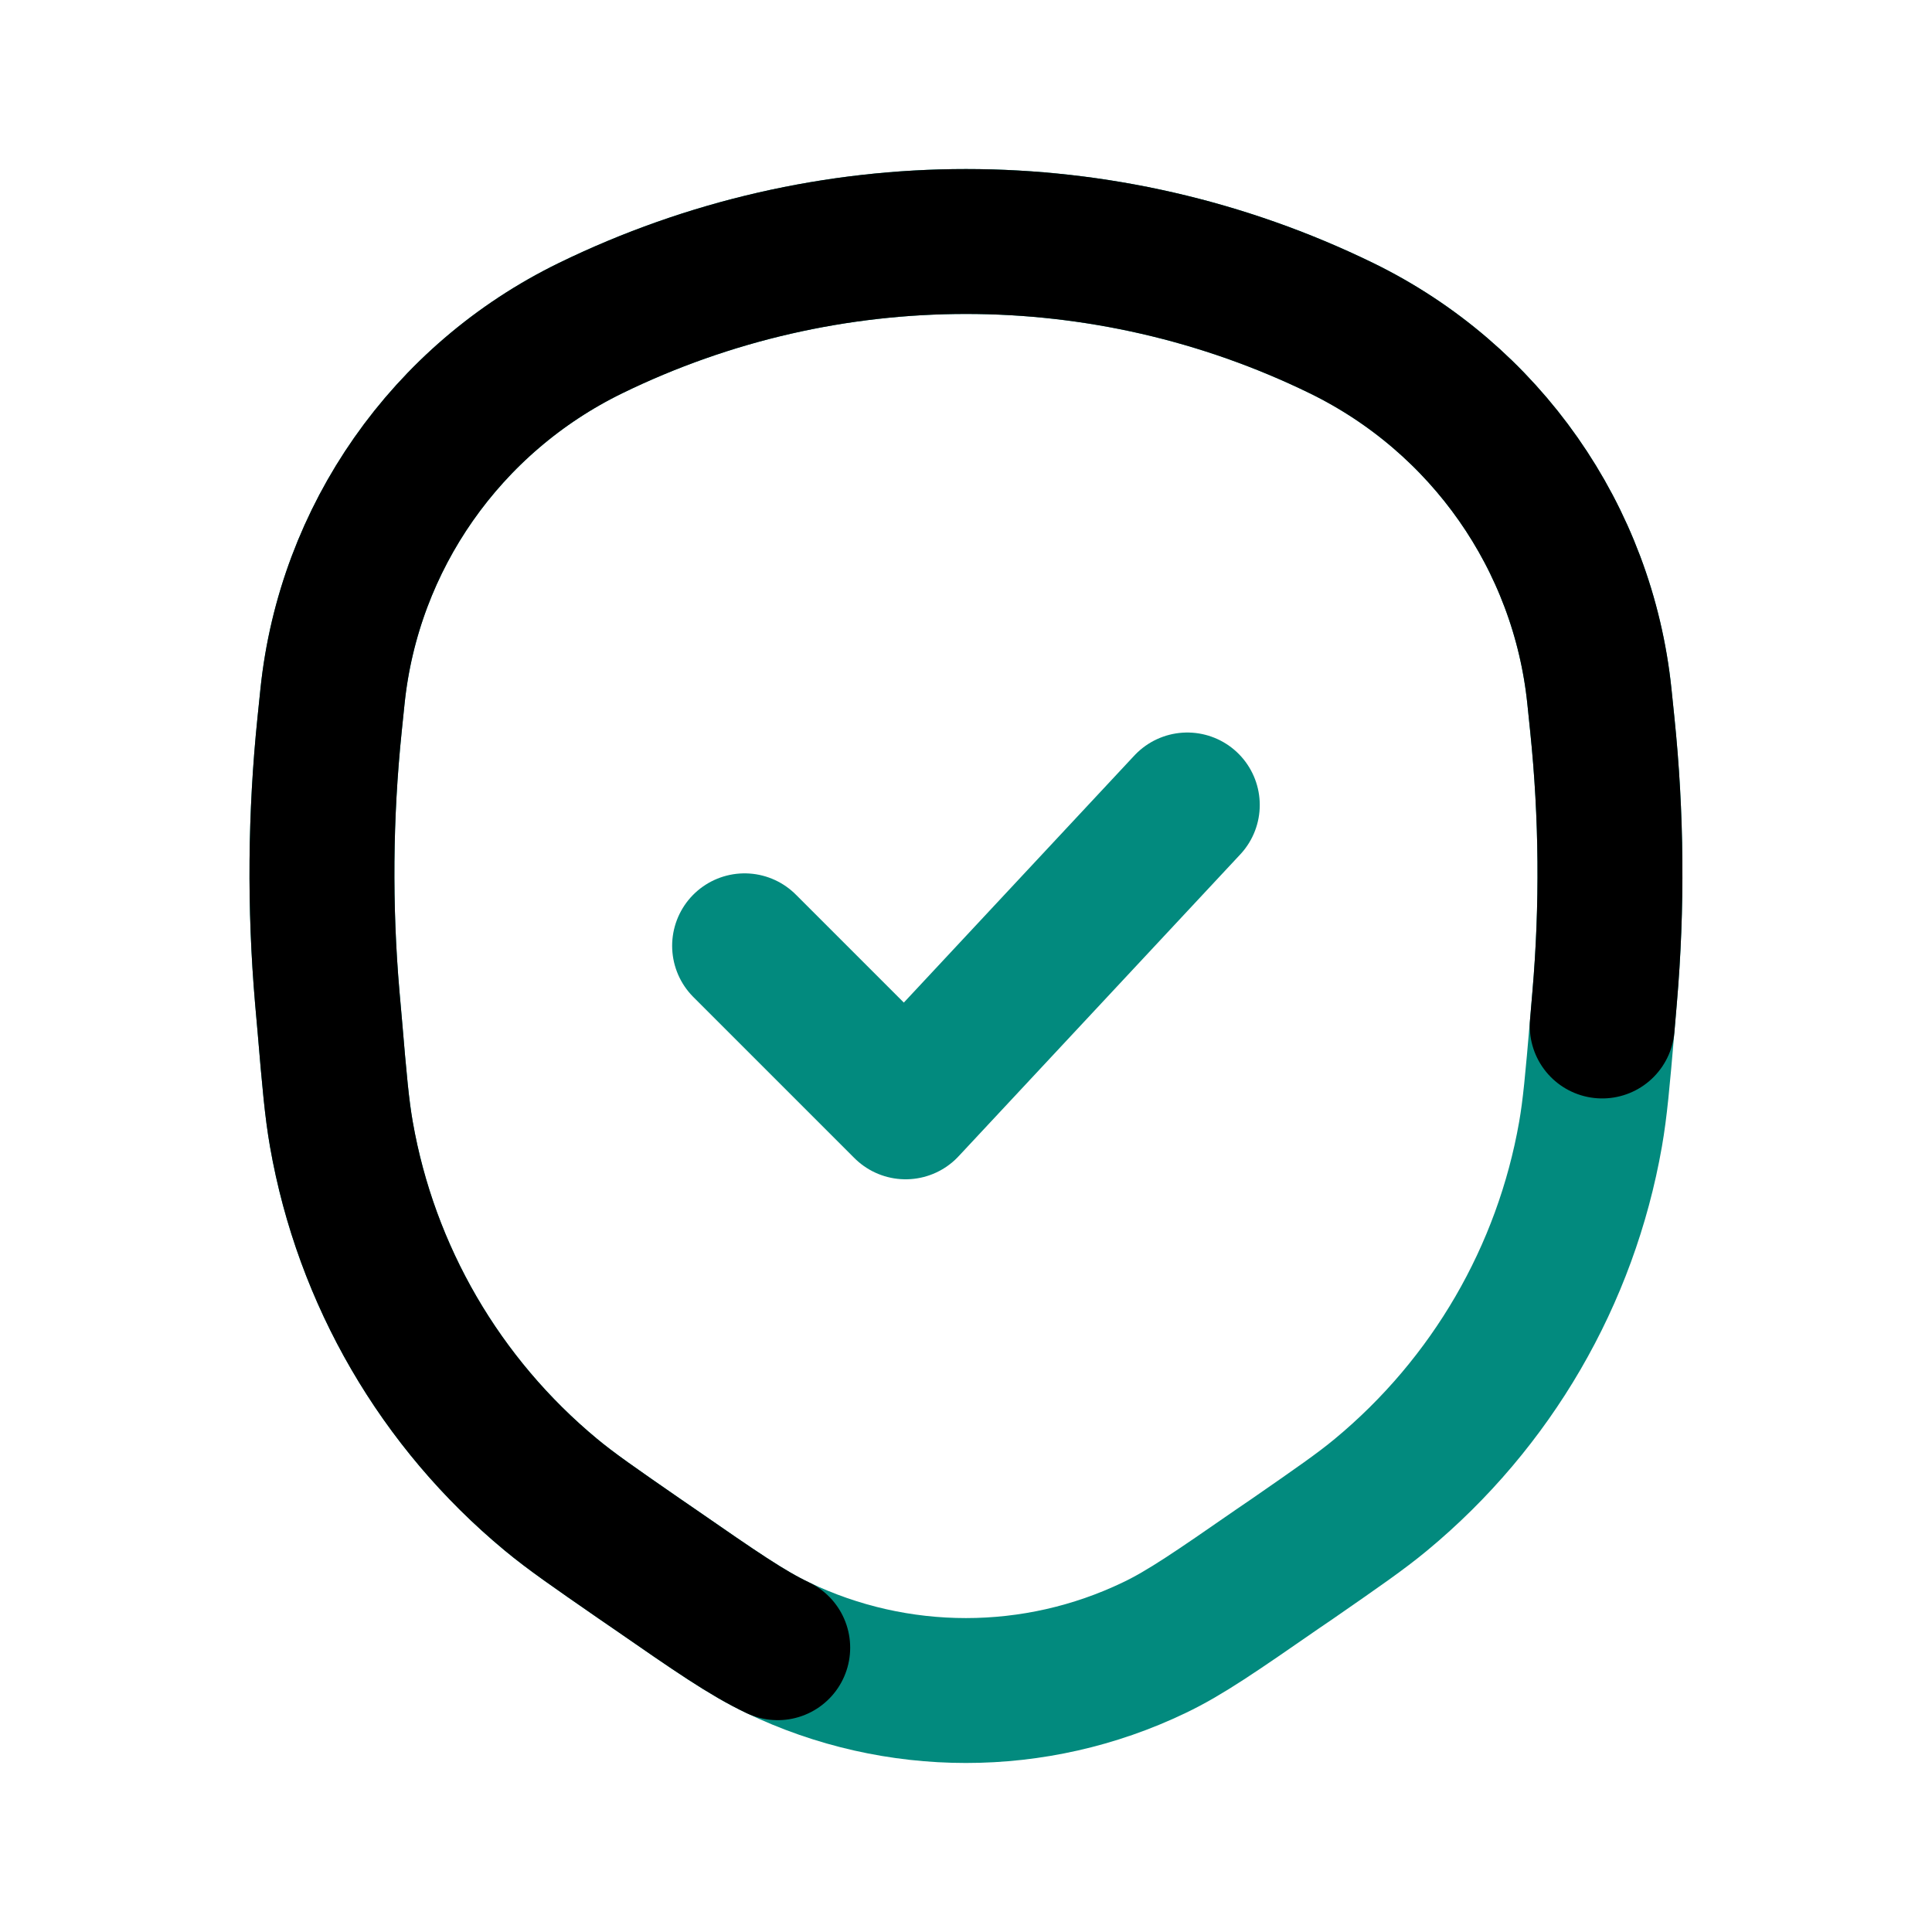 <svg width="900" height="900" viewBox="0 0 20 20" fill="none" xmlns="http://www.w3.org/2000/svg">
<path style="stroke: #028a7e;" d="M13.229 16.239L13.38 16.136C13.85 15.81 14.086 15.647 14.296 15.473C15.441 14.524 16.209 13.202 16.465 11.742C16.512 11.473 16.537 11.189 16.586 10.621L16.611 10.327C16.692 9.386 16.684 8.44 16.587 7.5L16.557 7.209C16.387 5.566 15.378 4.125 13.887 3.397C11.435 2.201 8.565 2.201 6.113 3.397C4.621 4.125 3.612 5.566 3.442 7.209L3.412 7.5C3.315 8.44 3.307 9.386 3.388 10.327L3.414 10.621C3.462 11.189 3.487 11.473 3.534 11.742C3.79 13.202 4.558 14.524 5.703 15.473C5.913 15.647 6.149 15.81 6.62 16.136L6.77 16.239C7.41 16.682 7.73 16.904 8.051 17.057C9.282 17.648 10.717 17.648 11.948 17.057C12.269 16.904 12.589 16.682 13.229 16.239Z" class="icon_main" stroke-width="1.5"></path>
<path d="M16.586 10.621L16.611 10.327C16.692 9.386 16.684 8.44 16.587 7.5L16.557 7.209C16.387 5.566 15.378 4.125 13.887 3.397C11.435 2.201 8.565 2.201 6.113 3.397C4.621 4.125 3.612 5.566 3.442 7.209L3.412 7.5C3.315 8.44 3.307 9.386 3.388 10.327L3.414 10.621C3.462 11.189 3.487 11.473 3.534 11.742C3.79 13.202 4.558 14.524 5.703 15.473C5.913 15.647 6.149 15.81 6.62 16.136L6.77 16.239C7.41 16.682 7.73 16.904 8.051 17.057" stroke="currentColor" stroke-width="1.5" stroke-linecap="round"></path>
<path style="stroke: #028a7e;" d="M7.708 9.791L9.375 11.458L12.291 8.333" class="icon_main" stroke-width="1.5" stroke-linecap="round" stroke-linejoin="round"></path></svg>